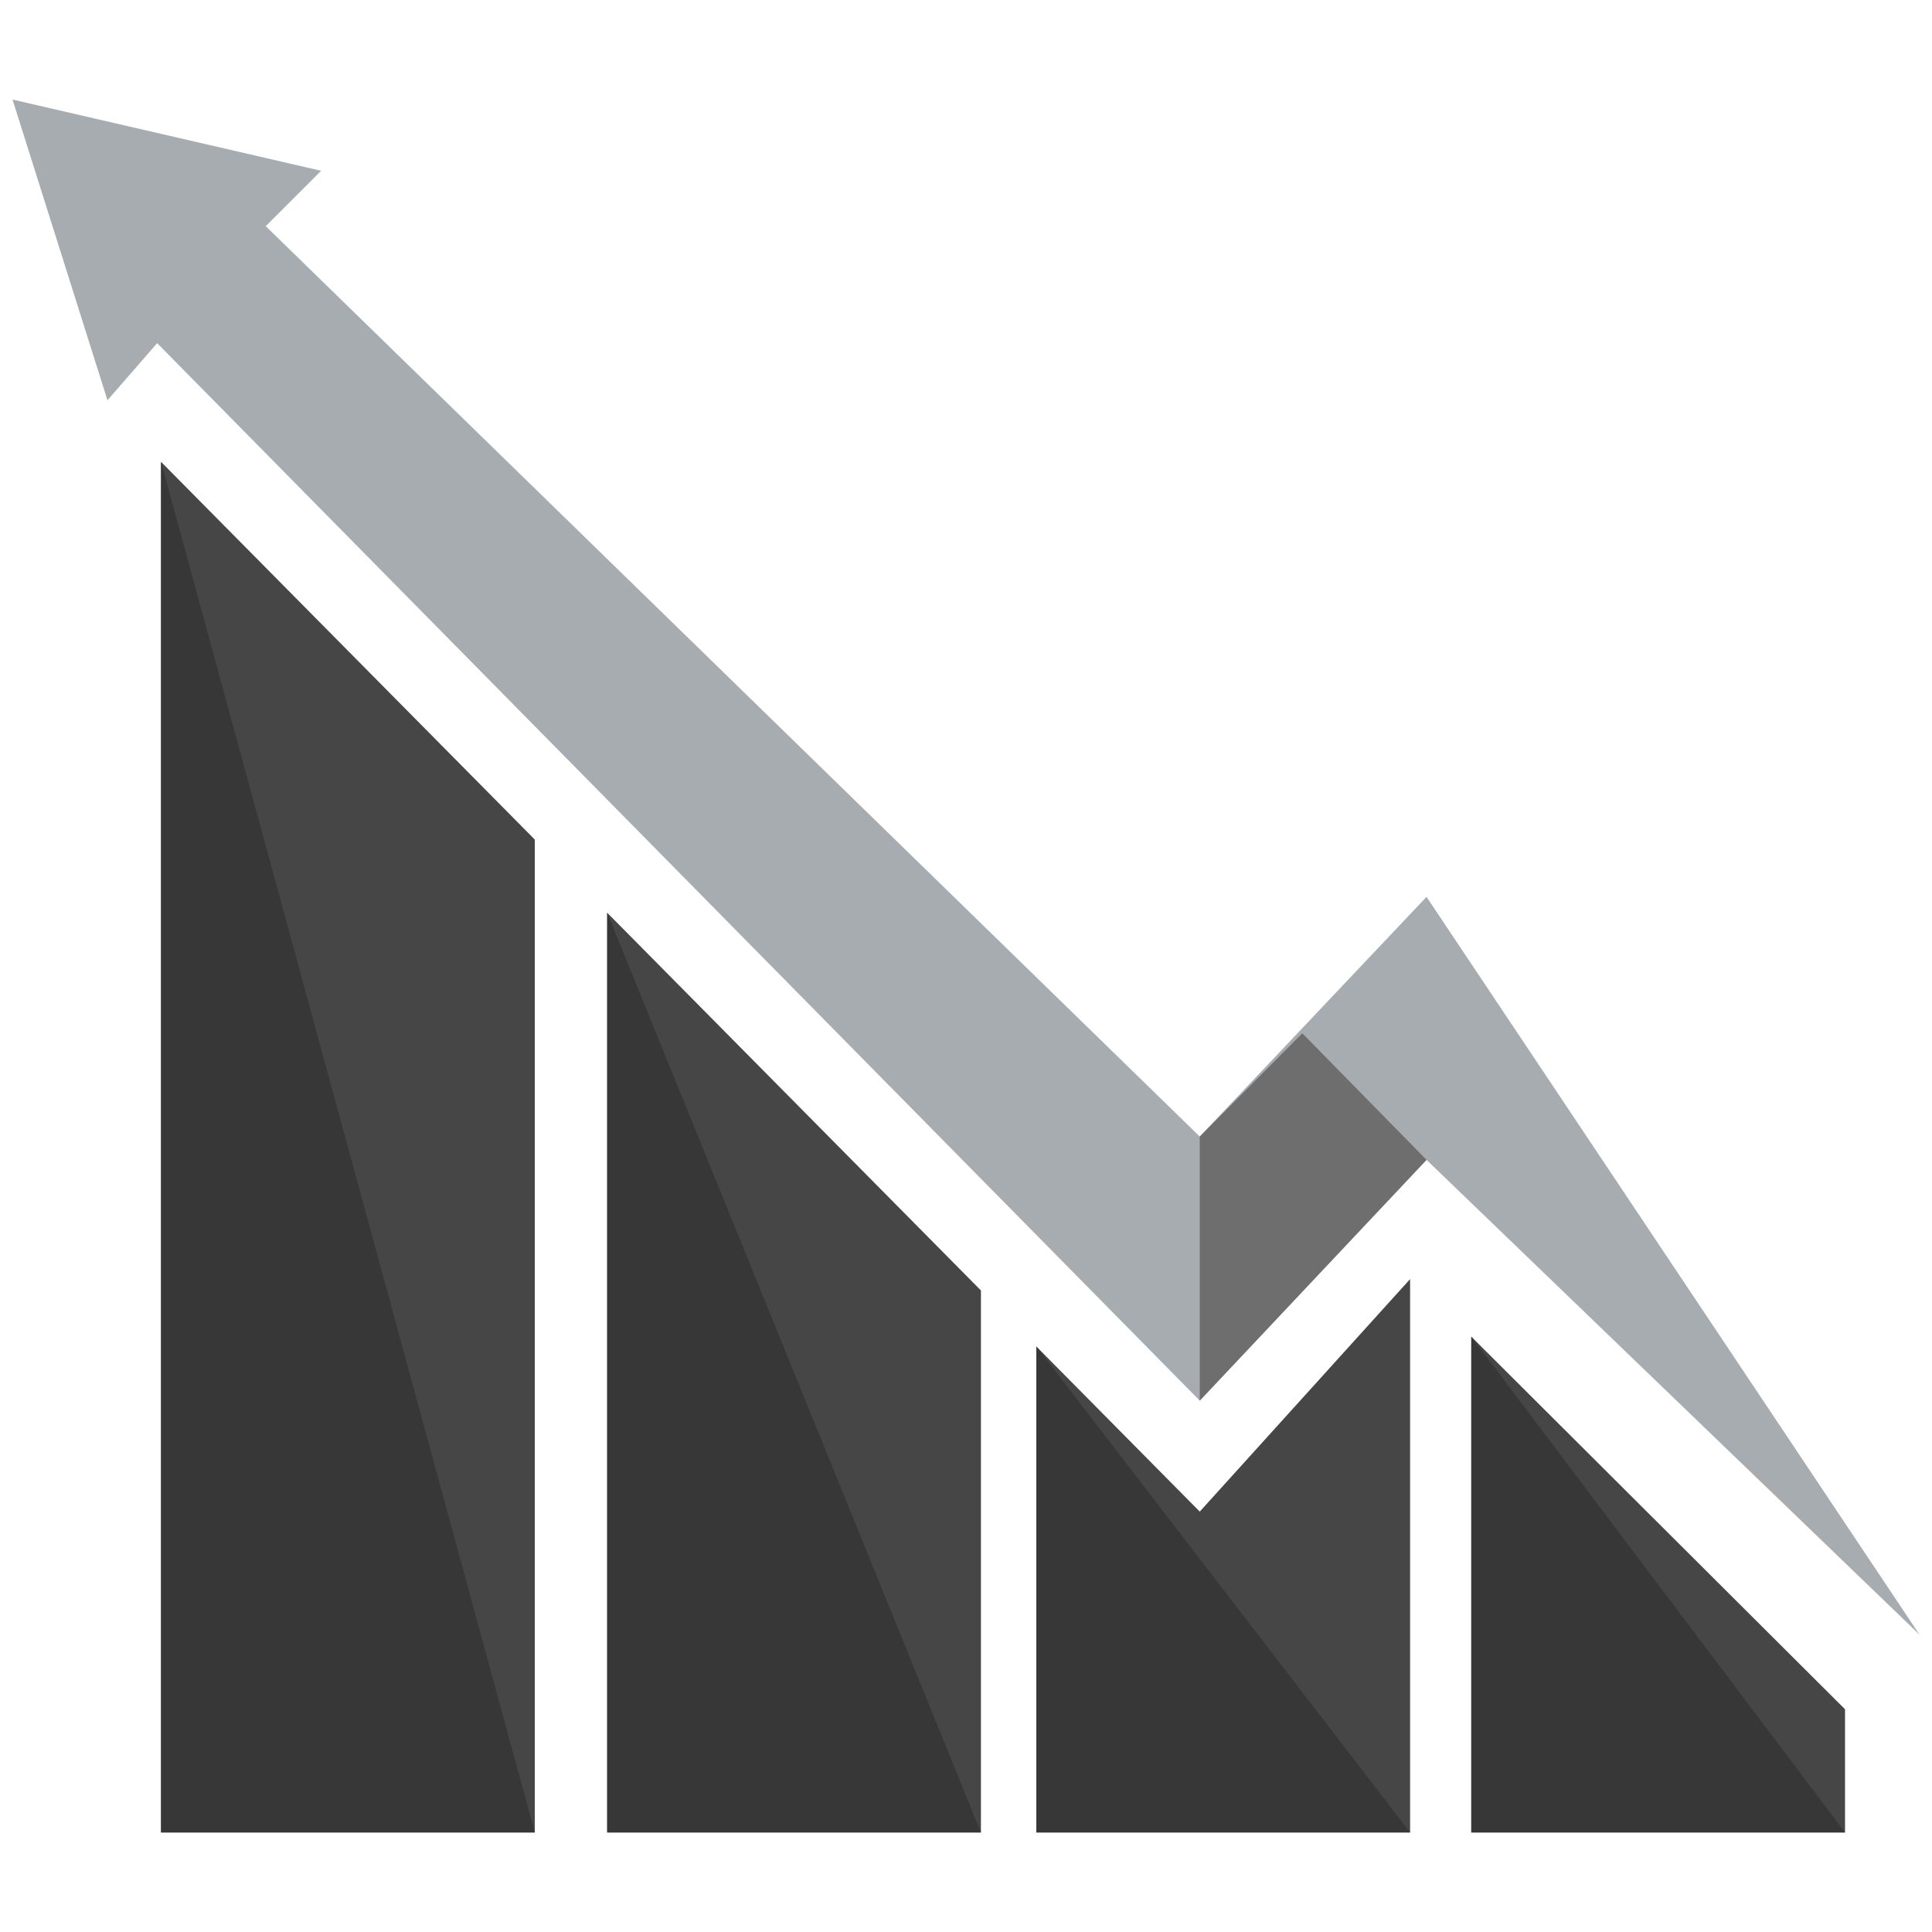<?xml version="1.0" standalone="no"?><!-- Generator: Gravit.io --><svg xmlns="http://www.w3.org/2000/svg" xmlns:xlink="http://www.w3.org/1999/xlink" style="isolation:isolate" viewBox="0 0 300 300" width="300" height="300"><defs><clipPath id="_clipPath_7pRXqywFfqdR4stBxacieryZcmKZst76"><rect width="300" height="300"/></clipPath></defs><g clip-path="url(#_clipPath_7pRXqywFfqdR4stBxacieryZcmKZst76)"><path d=" M 286.495 265.413 L 286.495 284.54 L 228.462 284.54 L 228.462 207.553 L 286.495 265.413 Z " fill="rgb(70,70,70)"/><path d=" M 218.96 198.617 L 218.96 284.54 L 160.928 284.54 L 160.928 209.082 L 186.297 234.722 L 218.96 198.617 Z " fill="rgb(70,70,70)"/><path d=" M 152.319 200.382 L 152.319 284.54 L 94.286 284.54 L 94.286 141.732 L 152.319 200.382 Z " fill="rgb(70,70,70)"/><path d=" M 83.041 130.367 L 83.041 284.54 L 25.008 284.54 L 25.008 71.717 L 83.041 130.367 Z " fill="rgb(70,70,70)"/><path d=" M 83.041 284.54 L 83.041 284.54 L 25.008 284.54 L 25.008 71.717 L 83.041 284.54 Z " fill="rgb(55,55,55)"/><path d=" M 152.319 284.54 L 152.319 284.54 L 94.286 284.54 L 94.286 141.732 L 152.319 284.54 Z " fill="rgb(55,55,55)"/><path d=" M 218.96 284.54 L 218.96 284.54 L 160.928 284.54 L 160.928 209.082 L 218.96 284.54 Z " fill="rgb(55,55,55)"/><path d=" M 286.495 284.54 L 286.495 284.54 L 228.462 284.54 L 228.462 207.553 L 286.495 284.54 Z " fill="rgb(55,55,55)"/><path d=" M 24.403 53.284 L 186.297 217.49 L 221.511 180.103 L 298.056 253.823 L 221.511 139.264 L 186.297 176.483 L 41.262 35.118 L 49.863 26.518 L 1.944 15.46 L 16.688 62.149 L 24.403 53.284 Z " fill="rgb(166,172,175)"/><path d=" M 186.297 176.483 L 186.297 217.49 L 221.511 180.103 L 202.219 160.444 L 186.297 176.483 Z " fill="rgb(110,110,111)"/></g></svg>